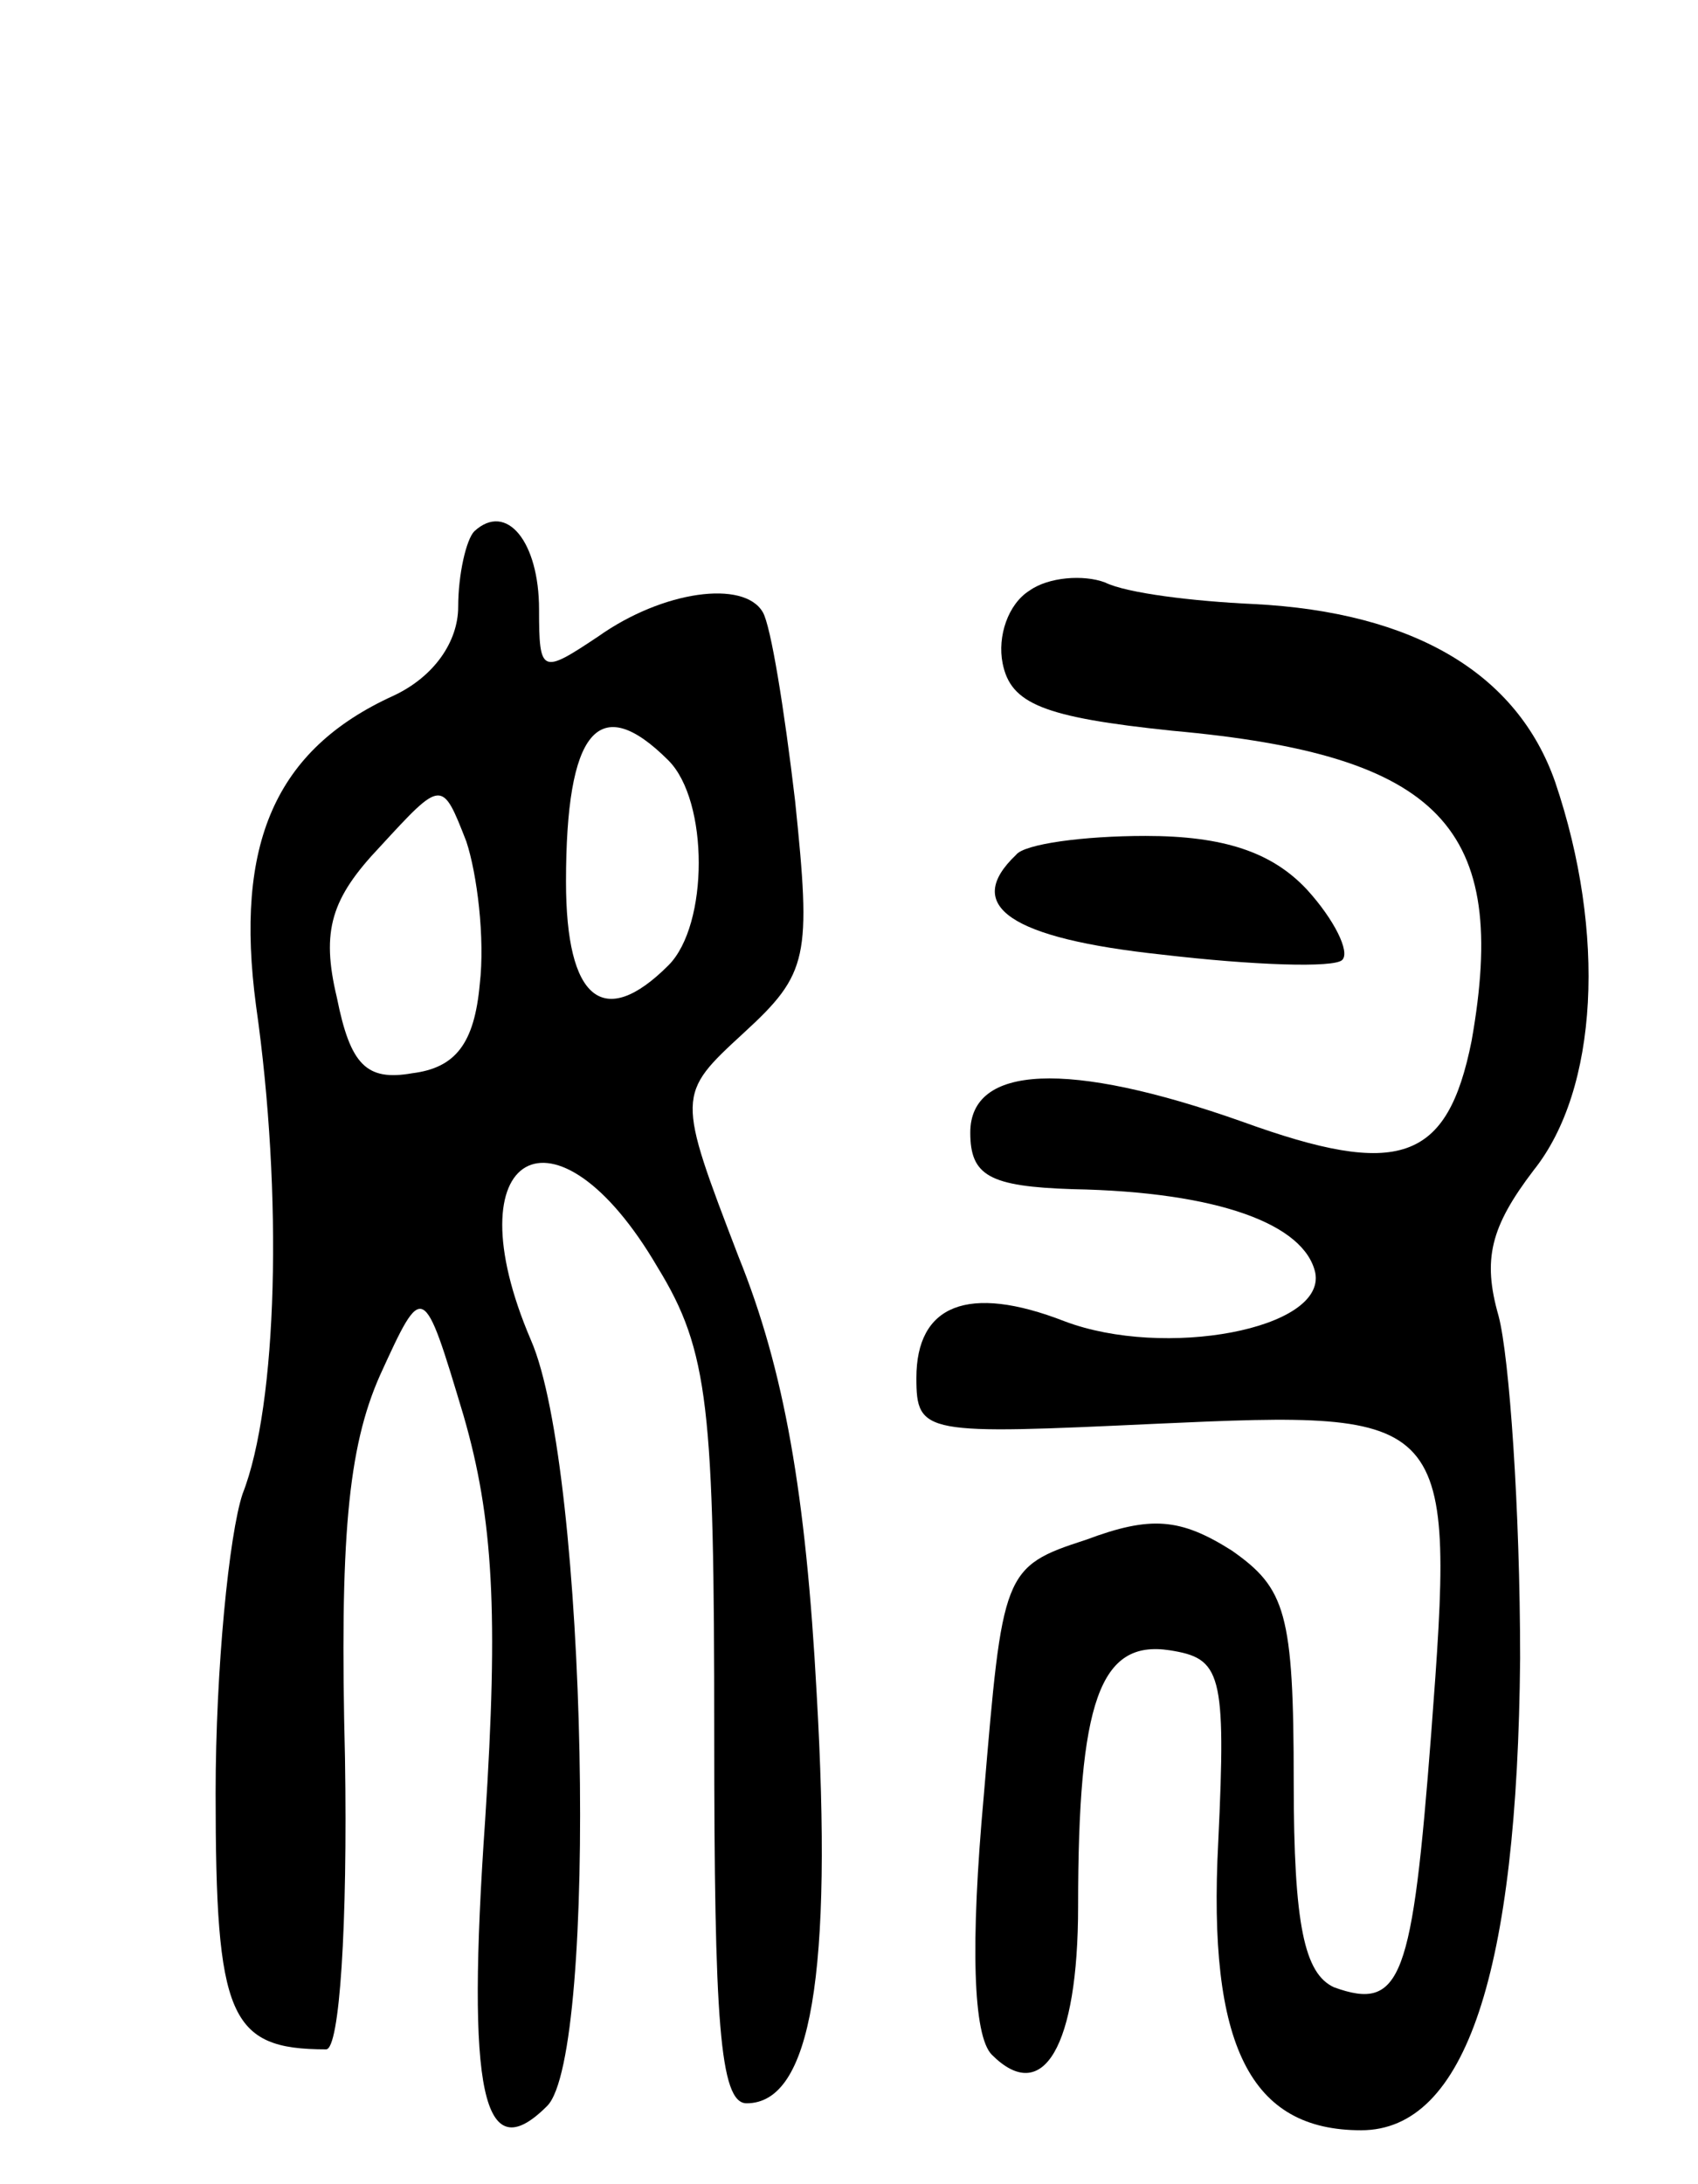 <svg version="1.0" xmlns="http://www.w3.org/2000/svg"
 width="63pt" height="81pt" viewBox="0 0 63 81"
 preserveAspectRatio="xMidYMid meet">
<g transform="translate(0,81) scale(0.1,-0.1)"
fill="#000000" stroke="none">
<path d="M176 613 c-3 -3 -6 -16 -6 -28 0 -13 -9 -26 -24 -33 -44 -20 -59 -55
-51 -115 10 -70 8 -148 -5 -181 -5 -15 -10 -65 -10 -111 0 -83 5 -95 41 -95 5
0 8 46 7 108 -2 81 1 115 13 142 16 35 16 35 31 -15 11 -38 13 -73 8 -150 -7
-101 -1 -130 23 -106 19 19 15 236 -6 284 -30 70 9 92 47 27 19 -31 21 -52 21
-173 0 -106 2 -137 12 -137 24 0 32 48 26 152 -4 74 -12 120 -29 162 -23 60
-23 60 2 83 24 22 25 28 19 86 -4 34 -9 65 -12 70 -7 12 -37 8 -61 -9 -21 -14
-22 -14 -22 10 0 25 -12 40 -24 29z m72 -85 c15 -15 15 -61 0 -76 -24 -24 -38
-13 -38 31 0 56 12 71 38 45z m-70 -83 c-2 -22 -9 -31 -25 -33 -17 -3 -23 3
-28 28 -6 25 -2 37 16 56 23 25 23 25 32 2 4 -12 7 -36 5 -53z"/>
<path d="M382 591 c-8 -5 -12 -17 -10 -27 3 -15 15 -20 63 -25 100 -9 125 -36
111 -115 -9 -45 -27 -51 -85 -30 -65 23 -101 21 -101 -4 0 -16 7 -20 38 -21
54 -1 86 -13 90 -31 4 -21 -56 -32 -93 -18 -36 14 -55 6 -55 -21 0 -21 3 -21
89 -17 110 5 111 4 102 -115 -7 -91 -11 -103 -36 -94 -11 5 -15 23 -15 76 0
63 -3 72 -23 86 -19 12 -30 13 -54 4 -31 -10 -31 -12 -38 -95 -5 -55 -4 -89 3
-96 19 -19 32 3 32 55 0 76 8 99 34 95 19 -3 21 -8 18 -71 -4 -76 12 -107 53
-107 39 0 58 59 59 175 0 55 -4 112 -8 127 -6 21 -3 33 13 54 24 30 27 88 8
144 -14 40 -52 63 -112 66 -22 1 -47 4 -55 8 -8 3 -21 2 -28 -3z"/>
<path d="M377 493 c-20 -19 -2 -31 54 -37 34 -4 64 -5 67 -2 3 3 -3 15 -13 26
-13 14 -31 20 -60 20 -23 0 -45 -3 -48 -7z"/>
</g>
</svg>
